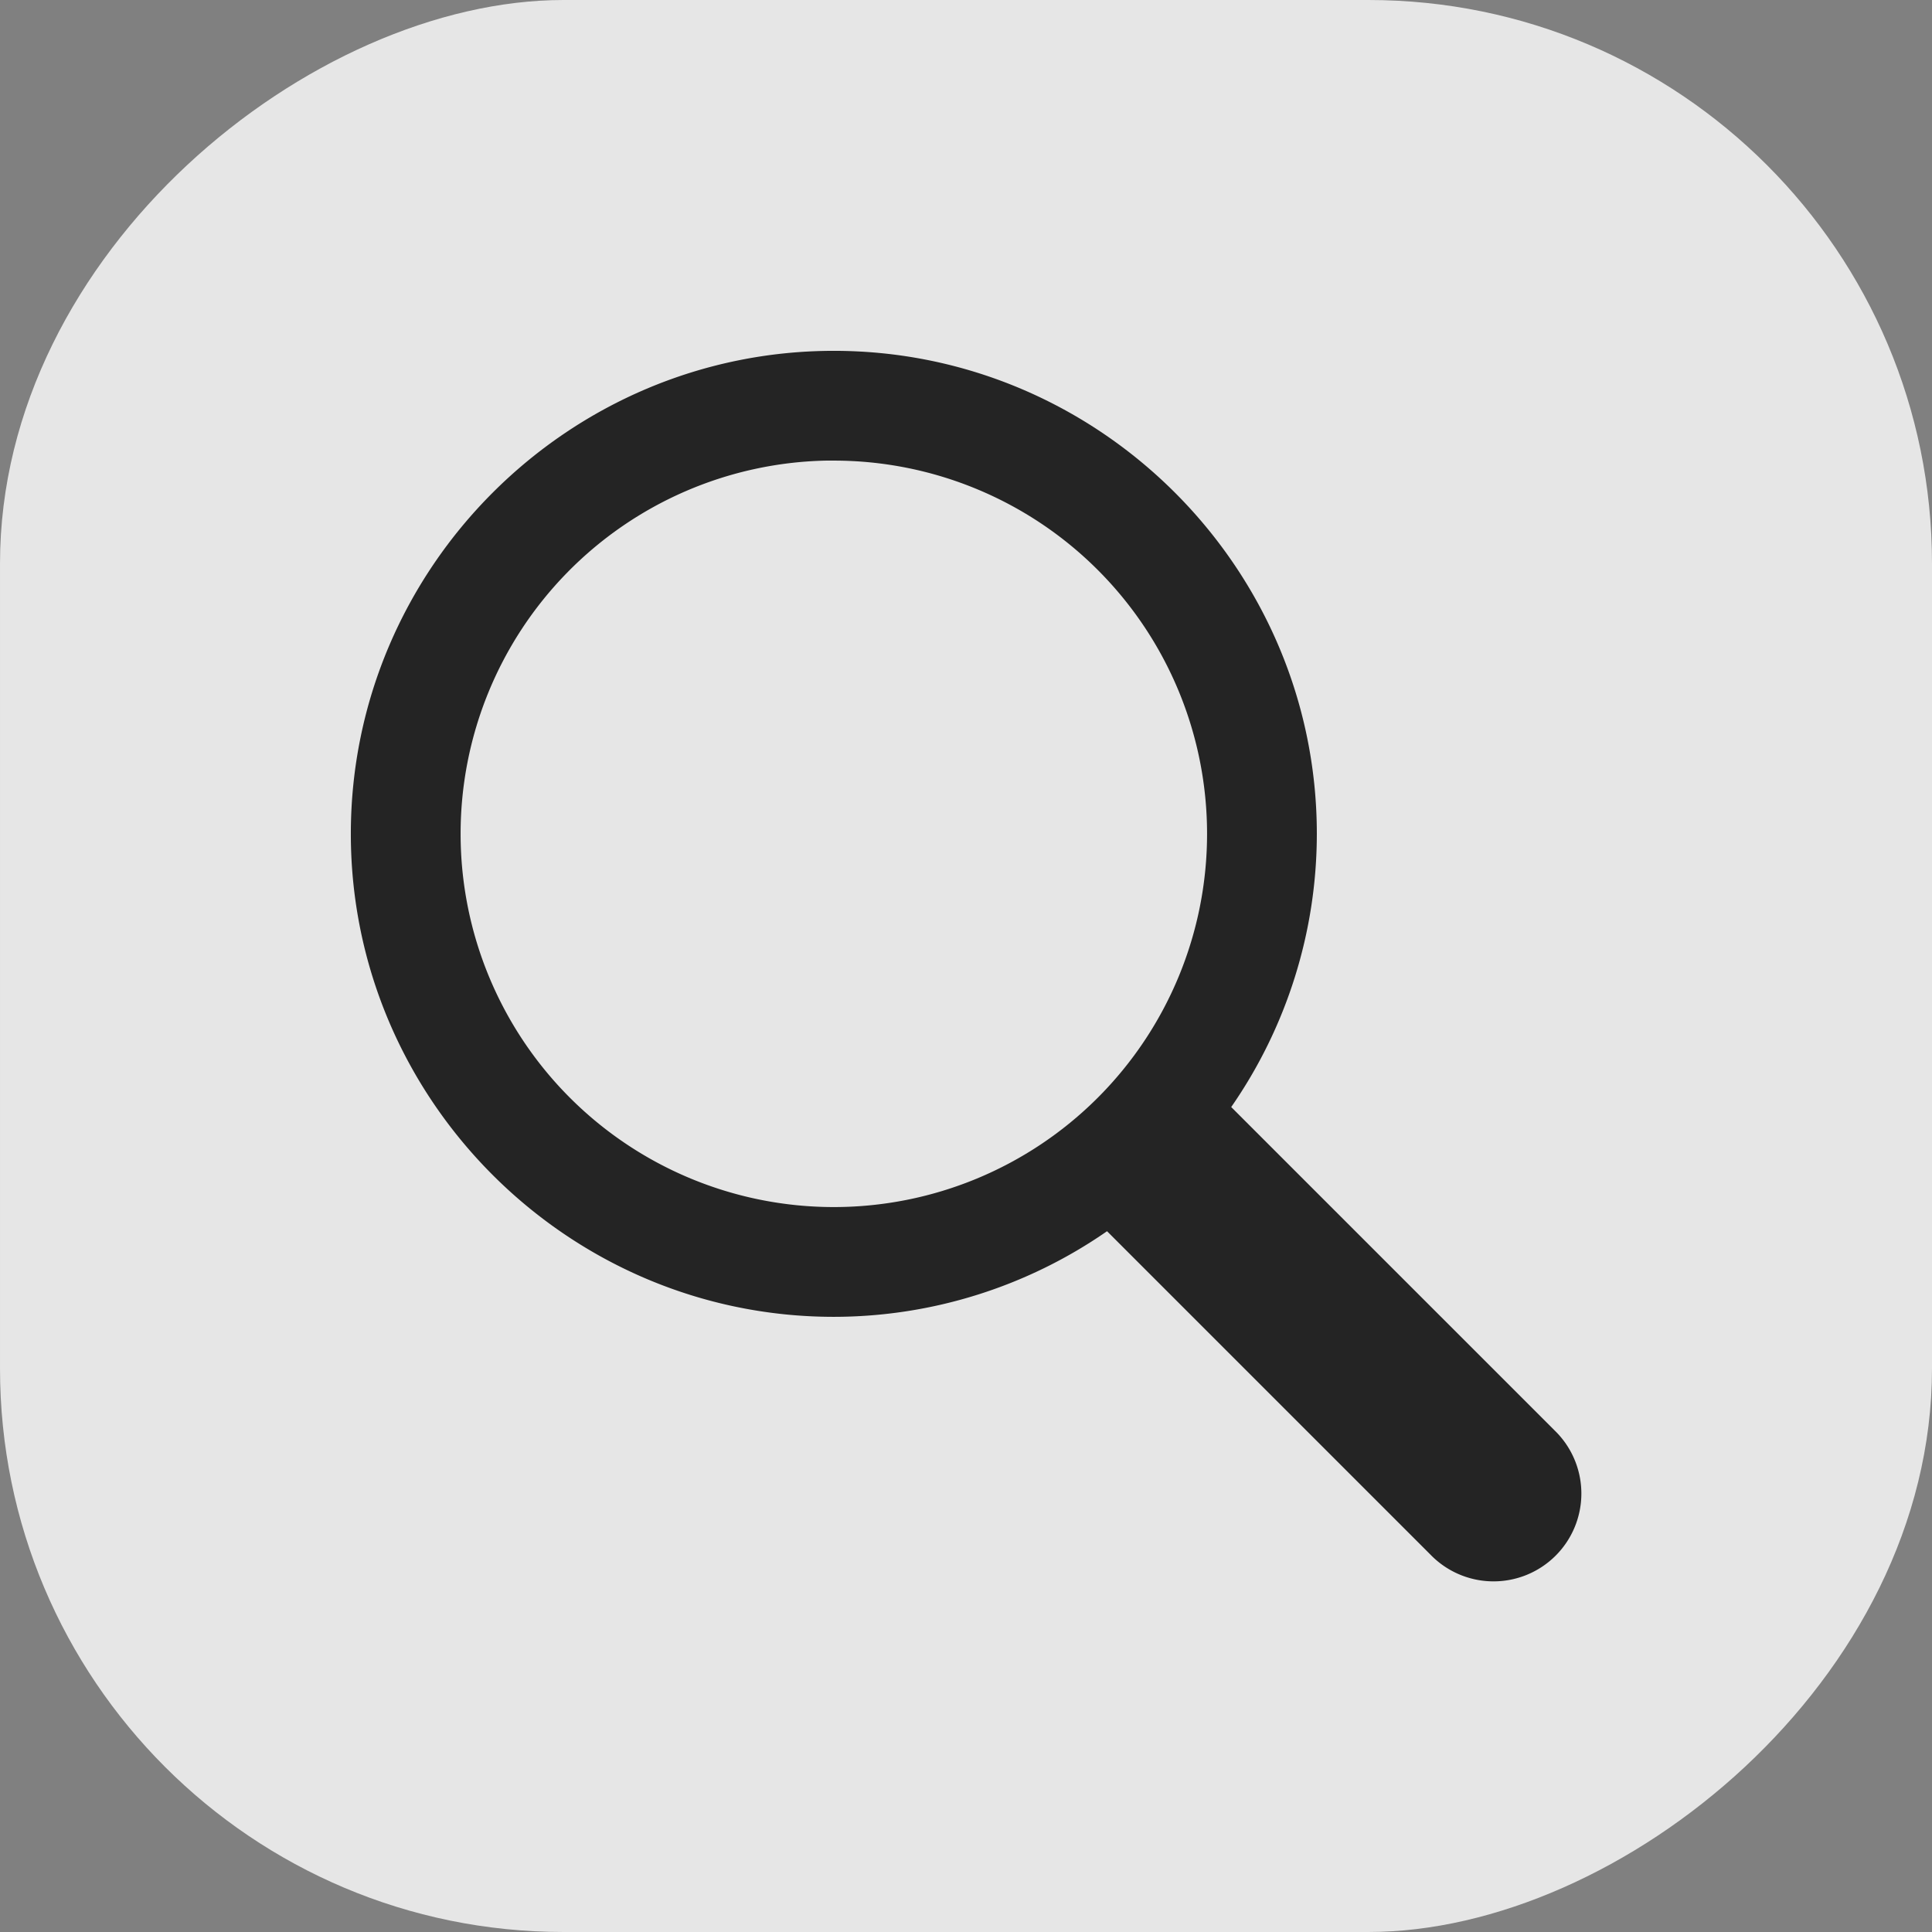 <?xml version="1.0" encoding="UTF-8" standalone="no"?>
<svg
   xmlns:dc="http://purl.org/dc/elements/1.1/"
   xmlns:cc="http://creativecommons.org/ns#"
   xmlns:rdf="http://www.w3.org/1999/02/22-rdf-syntax-ns#"
   xmlns:svg="http://www.w3.org/2000/svg"
   xmlns="http://www.w3.org/2000/svg"
   xmlns:sodipodi="http://sodipodi.sourceforge.net/DTD/sodipodi-0.dtd"
   xmlns:inkscape="http://www.inkscape.org/namespaces/inkscape"
   id="svg15"
   viewBox="0 0 22 22"
   version="1.1"
   sodipodi:docname="nepomuk.svg"
   width="22"
   height="22"
   inkscape:version="1.0 (4035a4fb49, 2020-05-01)">
  <rect x="0" y="0" width="22" height="22" fill="#808080" stroke="none"/>
  <sodipodi:namedview
     inkscape:document-rotation="0"
     pagecolor="#00c02f"
     bordercolor="#666666"
     borderopacity="1"
     objecttolerance="10"
     gridtolerance="10"
     guidetolerance="10"
     inkscape:pageopacity="0"
     inkscape:pageshadow="2"
     inkscape:window-width="1920"
     inkscape:window-height="985"
     id="namedview12"
     showgrid="true"
     inkscape:snap-bbox="true"
     inkscape:bbox-nodes="true"
     inkscape:zoom="8.0000004"
     inkscape:cx="-11.070017"
     inkscape:cy="19.576905"
     inkscape:window-x="0"
     inkscape:window-y="0"
     inkscape:window-maximized="1"
     inkscape:current-layer="svg15">
    <inkscape:grid
       type="xygrid"
       id="grid837" />
  </sodipodi:namedview>
  <defs
     id="defs3">
    <style
       type="text/css"
       id="current-color-scheme">.ColorScheme-Text { color:#363636; }</style>
    <style
       type="text/css"
       id="current-color-scheme-6">.ColorScheme-Text { color:#363636; }
  </style>
  </defs>
  <g
     id="nepomuk">
    <path
       id="path10"
       fill="none"
       d="M 22,0 V 32 H 54 V 0 Z" />
    <path
       id="path12"
       fill="currentColor"
       d="m 29.125,7.125 a 9,9 0 0 0 0,12.728 9,9 0 0 0 11.167,1.235 c 0.048,0.06 0.091,0.124 0.146,0.18 l 5.657,5.657 c 0.783,0.783 2.045,0.783 2.828,0 0.783,-0.783 0.783,-2.045 0,-2.828 l -5.657,-5.657 c -0.055,-0.055 -0.118,-0.097 -0.178,-0.145 a 9,9 0 0 0 -1.236,-11.169 9,9 0 0 0 -12.728,0 z m 1.414,1.414 a 7,7 0 0 1 9.899,0 7,7 0 0 1 0,9.899 7,7 0 0 1 -9.899,0 7,7 0 0 1 0,-9.899 z"
       class="ColorScheme-Text" />
  </g>
  <g
     id="22-22-nepomuk">
    <path
       id="path5"
       fill="none"
       d="m 0,-0.019 v 22 h 22 v -22 z" />
    <rect
       transform="rotate(90)"
       ry="6.417"
       y="-22"
       x="9.5367432e-07"
       height="22"
       width="22"
       id="rect882"
       style="opacity:0.8;fill:#ffffff;fill-opacity:1;stroke-width:0.471;stroke-linecap:round" />
    <path
       d="m 9.495,3.995 c -3.026,0 -5.5,2.474 -5.5,5.5 0,3.026 2.474,5.5 5.5,5.5 a 5.46,5.46 0 0 0 3.111,-0.975 l 3.682,3.682 a 1,1 0 1 0 1.414,-1.414 l -3.682,-3.682 a 5.46,5.46 0 0 0 0.975,-3.111 c 0,-3.026 -2.474,-5.5 -5.5,-5.5 z m -0.09,1.25 a 4.25,4.25 0 0 1 0.09,0 4.25,4.25 0 0 1 4.25,4.25 4.25,4.25 0 0 1 -4.25,4.25 4.25,4.25 0 0 1 -4.25,-4.25 4.25,4.25 0 0 1 4.16,-4.25 z"
       style="fill:#242424;stroke-width:2;stroke-linecap:round;fill-opacity:1"
       id="rect856" />
  </g>
</svg>
